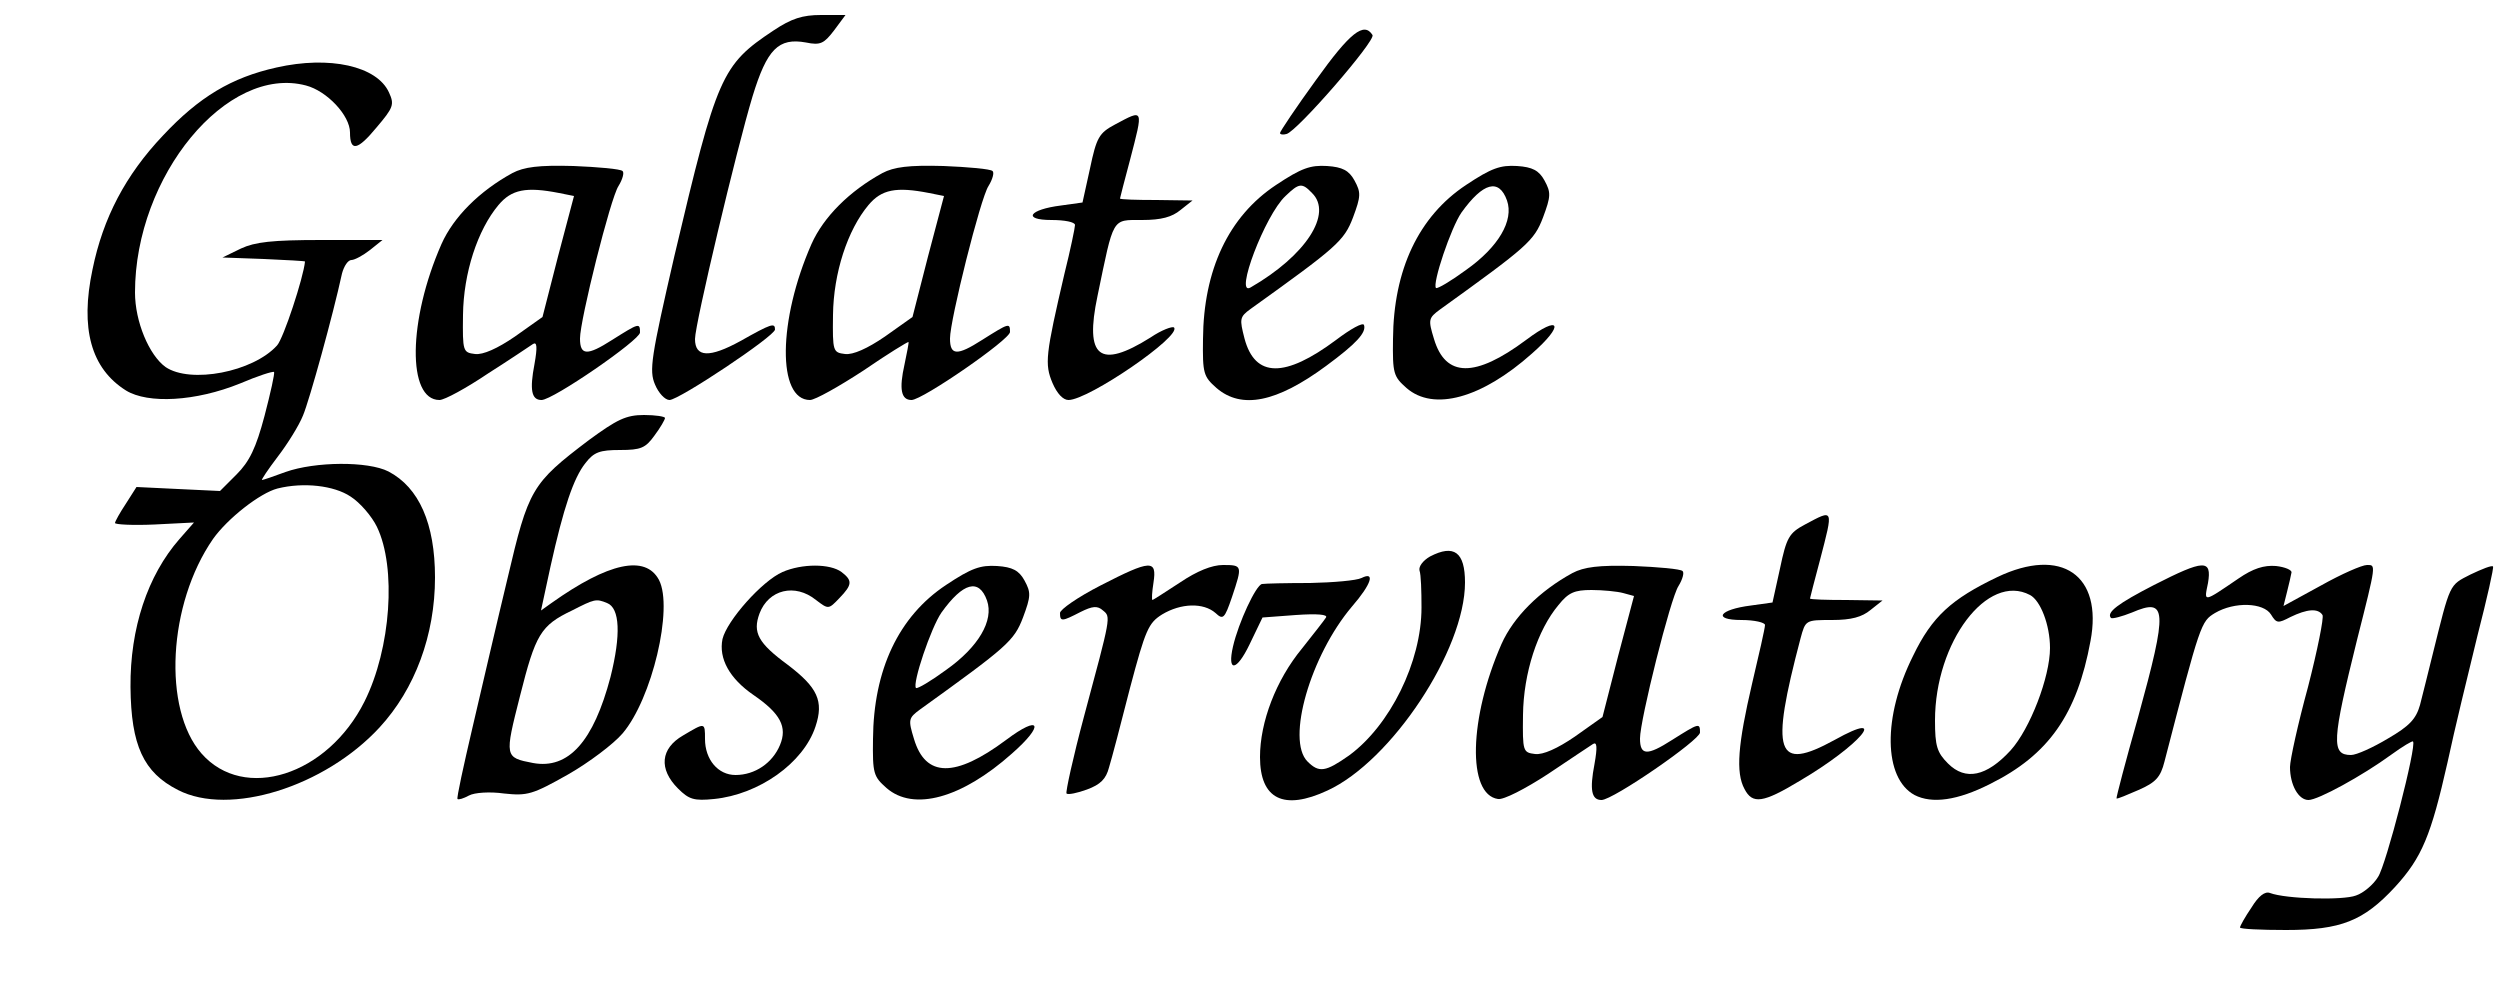 <?xml version="1.0" standalone="no"?>
<!DOCTYPE svg PUBLIC "-//W3C//DTD SVG 20010904//EN"
        "http://www.w3.org/TR/2001/REC-SVG-20010904/DTD/svg10.dtd">
<svg version="1.0" xmlns="http://www.w3.org/2000/svg"
     width="500pt" height="200pt" viewBox="0 0 500 200"
     preserveAspectRatio="xMidYMid meet">

    <g transform="translate(0,200) scale(0.1,-0.1)"
       fill="#000000" stroke="none">
        <path d="M1547 1939 c-104 -69 -113 -90 -198 -450 -47 -204 -51 -230 -39 -258
7 -17 20 -31 29 -31 19 0 211 128 211 141 0 14 -7 12 -69 -23 -62 -34 -91 -33
-91 4 0 30 83 379 115 485 29 95 52 118 107 108 29 -6 36 -2 56 24 l23 31 -49
0 c-37 0 -59 -7 -95 -31z"/>
        <path d="M2632 1840 c-40 -55 -72 -103 -72 -106 0 -3 6 -4 13 -2 21 5 179 187
172 198 -17 27 -45 5 -113 -90z"/>
        <path d="M553 1865 c-90 -20 -155 -59 -227 -136 -75 -79 -120 -165 -141 -268
-25 -118 -3 -198 67 -242 44 -27 139 -22 228 14 35 15 66 25 68 23 2 -2 -7
-42 -19 -88 -17 -64 -30 -91 -56 -117 l-33 -33 -84 4 -83 4 -21 -33 c-12 -18
-22 -36 -22 -39 0 -3 35 -5 79 -3 l79 4 -29 -33 c-64 -73 -99 -179 -98 -296 1
-117 26 -171 95 -206 103 -53 293 6 403 125 71 77 111 185 111 300 0 108 -32
180 -93 212 -41 21 -147 20 -206 -1 -24 -9 -45 -16 -47 -16 -2 0 12 21 31 46
20 26 43 63 51 83 13 31 60 201 78 284 4 15 12 27 19 27 6 0 23 9 37 20 l25
20 -123 0 c-98 0 -132 -4 -160 -17 l-37 -18 83 -3 c45 -2 82 -4 82 -5 -3 -32
-43 -154 -56 -168 -48 -53 -173 -77 -223 -43 -33 24 -61 91 -61 149 0 233 184
456 342 414 42 -11 88 -60 88 -94 0 -39 15 -36 53 10 34 40 36 46 25 70 -24
53 -119 74 -225 50z m148 -858 c19 -12 43 -40 53 -61 39 -81 28 -243 -25 -349
-74 -148 -241 -201 -326 -104 -78 89 -67 299 23 429 29 41 94 92 129 101 52
13 113 6 146 -16z"/>
        <path d="M2230 1751 c-32 -17 -37 -26 -50 -88 l-15 -68 -43 -6 c-64 -8 -78
-29 -19 -29 26 0 47 -4 47 -10 0 -5 -9 -49 -21 -97 -38 -163 -40 -181 -24
-219 9 -21 21 -34 32 -34 40 0 227 128 211 145 -3 3 -25 -5 -47 -20 -102 -64
-132 -40 -106 83 33 159 28 152 89 152 39 0 60 6 77 20 l24 19 -72 1 c-40 0
-73 1 -73 3 0 1 9 36 20 77 27 104 28 102 -30 71z"/>
        <path d="M1025 1654 c-66 -36 -118 -88 -142 -142 -67 -152 -69 -312 -4 -312
10 0 54 24 97 53 44 28 84 55 90 59 8 5 9 -6 3 -40 -10 -52 -6 -72 14 -72 23
0 197 120 197 135 0 20 -2 19 -56 -15 -50 -32 -64 -31 -64 3 0 37 61 281 77
305 8 13 12 27 8 30 -4 4 -48 8 -98 10 -70 2 -99 -2 -122 -14z m93 -40 l30 -6
-32 -121 -31 -121 -55 -39 c-35 -24 -64 -37 -80 -35 -24 3 -25 5 -24 78 1 84
29 170 71 220 26 31 55 37 121 24z"/>
        <path d="M1765 1654 c-66 -36 -118 -88 -142 -142 -67 -152 -69 -312 -3 -312
10 0 58 27 107 59 48 33 89 58 90 57 1 -1 -3 -21 -8 -45 -11 -49 -7 -71 14
-71 22 0 197 121 197 136 0 19 -2 18 -56 -16 -50 -32 -64 -31 -64 3 0 37 61
281 77 305 8 13 12 27 8 30 -4 4 -48 8 -98 10 -70 2 -99 -2 -122 -14z m93 -40
l30 -6 -32 -121 -31 -121 -55 -39 c-35 -24 -64 -37 -80 -35 -24 3 -25 5 -24
78 1 84 29 170 71 220 26 31 55 37 121 24z"/>
        <path d="M2552 1630 c-95 -63 -145 -170 -146 -308 -1 -69 1 -75 27 -98 50 -43
120 -29 219 44 61 45 81 67 76 82 -2 6 -27 -8 -56 -30 -102 -76 -162 -76 -183
3 -10 39 -10 43 12 59 173 124 187 136 205 183 16 43 16 50 3 74 -11 20 -24
27 -55 29 -33 2 -51 -4 -102 -38z m72 -16 c42 -41 -12 -125 -123 -189 -33 -19
29 145 70 183 27 26 33 27 53 6z"/>
        <path d="M2932 1630 c-95 -63 -145 -170 -146 -308 -1 -69 1 -75 27 -98 54 -47
150 -21 251 69 66 58 57 79 -12 27 -102 -76 -161 -75 -184 2 -12 39 -11 42 12
59 175 126 188 137 206 184 16 43 16 50 3 74 -11 20 -24 27 -55 29 -33 2 -51
-4 -102 -38z m82 -31 c14 -40 -17 -93 -82 -139 -30 -22 -57 -38 -60 -36 -8 8
30 121 51 151 43 60 75 69 91 24z"/>
        <path d="M1178 1120 c-115 -87 -121 -98 -163 -277 -21 -87 -52 -221 -70 -298
-18 -77 -32 -141 -30 -143 2 -2 12 1 23 7 11 6 42 8 70 4 47 -5 57 -2 128 38
42 24 91 61 109 82 59 69 102 251 73 307 -27 51 -101 35 -215 -46 l-21 -15 19
88 c26 117 46 177 70 207 17 22 29 26 69 26 42 0 51 4 69 29 12 16 21 32 21
35 0 3 -19 6 -42 6 -36 0 -54 -9 -110 -50z m36 -326 c26 -10 28 -64 7 -148
-34 -129 -84 -185 -155 -172 -57 11 -57 12 -26 134 31 123 41 141 104 171 45
23 48 24 70 15z"/>
        <path d="M3610 951 c-32 -17 -37 -26 -50 -88 l-15 -68 -43 -6 c-64 -8 -78 -29
-19 -29 26 0 47 -5 47 -10 0 -6 -12 -59 -26 -118 -28 -120 -33 -177 -15 -210
16 -31 37 -28 110 16 121 71 183 145 70 82 -117 -64 -129 -28 -68 203 10 37
10 37 63 37 39 0 60 6 77 20 l24 19 -72 1 c-40 0 -73 1 -73 3 0 1 9 36 20 77
27 104 28 102 -30 71z"/>
        <path d="M2860 887 c-14 -8 -23 -20 -21 -28 3 -8 4 -41 4 -74 0 -109 -63 -236
-145 -296 -47 -33 -60 -35 -83 -12 -43 43 6 212 89 310 39 45 47 71 19 57 -10
-5 -56 -9 -103 -10 -47 0 -90 -1 -96 -2 -12 -2 -47 -77 -58 -125 -12 -52 7
-50 33 4 l26 54 67 5 c43 3 64 1 60 -5 -3 -5 -25 -33 -48 -62 -52 -63 -84
-147 -84 -217 0 -84 47 -108 135 -67 128 59 275 281 275 416 0 61 -22 77 -70
52z"/>
        <path d="M1565 856 c-41 -18 -111 -97 -120 -134 -8 -39 14 -79 62 -112 54 -37
68 -64 53 -100 -15 -36 -50 -60 -89 -60 -35 0 -61 31 -61 72 0 34 0 33 -44 7
-45 -26 -49 -67 -10 -106 22 -22 32 -25 72 -21 90 9 179 72 203 145 17 51 4
78 -55 123 -60 44 -71 65 -57 103 18 48 71 61 113 27 25 -19 25 -19 47 4 26
27 26 35 4 52 -23 17 -79 17 -118 0z"/>
        <path d="M1892 830 c-95 -63 -145 -170 -146 -308 -1 -69 1 -75 27 -98 54 -47
150 -21 251 69 66 58 57 79 -12 27 -102 -76 -161 -75 -184 2 -12 39 -11 42 12
59 175 126 188 137 206 184 16 43 16 50 3 74 -11 20 -24 27 -55 29 -33 2 -51
-4 -102 -38z m82 -31 c14 -40 -17 -93 -82 -139 -30 -22 -57 -38 -60 -36 -8 8
30 121 51 151 43 60 75 69 91 24z"/>
        <path d="M2201 829 c-45 -23 -81 -48 -81 -55 0 -18 4 -17 41 2 24 12 34 13 45
3 16 -13 16 -11 -38 -212 -22 -82 -37 -151 -35 -154 3 -3 22 1 41 8 27 10 38
21 44 44 5 16 24 88 42 159 31 117 37 130 64 147 38 23 83 24 107 3 15 -14 18
-12 33 32 21 63 21 64 -18 64 -22 0 -52 -12 -86 -35 -29 -19 -54 -35 -55 -35
-2 0 -1 16 2 35 7 46 -5 46 -106 -6z"/>
        <path d="M3145 854 c-66 -36 -118 -88 -142 -142 -65 -148 -69 -301 -7 -310 11
-2 54 20 100 50 43 29 84 56 90 60 8 5 9 -6 3 -40 -10 -52 -6 -72 14 -72 23 0
197 120 197 135 0 20 -2 19 -56 -15 -50 -32 -64 -31 -64 3 0 37 61 281 77 305
8 13 12 27 8 30 -4 4 -48 8 -98 10 -70 2 -99 -2 -122 -14z m101 -40 l22 -6
-32 -121 -31 -121 -55 -39 c-35 -24 -64 -37 -80 -35 -24 3 -25 5 -24 78 1 84
29 170 71 220 20 25 32 30 66 30 23 0 52 -3 63 -6z"/>
        <path d="M3995 846 c-92 -44 -131 -79 -169 -158 -61 -122 -59 -244 3 -278 35
-18 86 -11 151 22 117 58 174 139 201 286 25 132 -58 189 -186 128z m65 -36
c21 -11 40 -60 40 -106 0 -58 -40 -162 -79 -205 -48 -52 -90 -61 -125 -26 -22
22 -26 35 -26 86 0 157 105 296 190 251z"/>
        <path d="M4308 830 c-72 -37 -96 -55 -86 -66 3 -2 22 3 42 11 70 30 72 8 12
-210 -25 -88 -44 -161 -43 -162 2 -1 21 7 44 17 34 15 44 25 52 57 72 278 73
280 101 297 39 23 97 21 112 -3 11 -18 14 -18 39 -5 33 16 55 18 64 4 3 -5
-10 -70 -29 -144 -20 -73 -36 -146 -36 -160 0 -36 17 -66 37 -66 19 0 107 48
166 91 22 16 42 28 43 26 8 -7 -54 -248 -70 -271 -9 -15 -29 -32 -44 -37 -26
-10 -140 -7 -172 5 -10 4 -23 -6 -37 -29 -13 -19 -23 -37 -23 -40 0 -3 41 -5
92 -5 110 0 155 18 218 86 54 59 72 103 105 249 14 66 42 180 60 254 19 74 33
136 31 138 -2 3 -22 -5 -45 -16 -43 -22 -40 -16 -76 -161 -9 -36 -20 -81 -25
-100 -8 -28 -21 -42 -64 -67 -30 -18 -63 -33 -74 -33 -40 0 -38 28 12 230 39
154 38 150 20 150 -10 0 -51 -18 -92 -41 l-75 -41 7 28 c4 16 8 33 9 39 1 5
-13 11 -31 13 -24 2 -46 -5 -75 -25 -72 -49 -69 -48 -61 -9 8 48 -8 47 -108
-4z"/>
    </g>
</svg>

